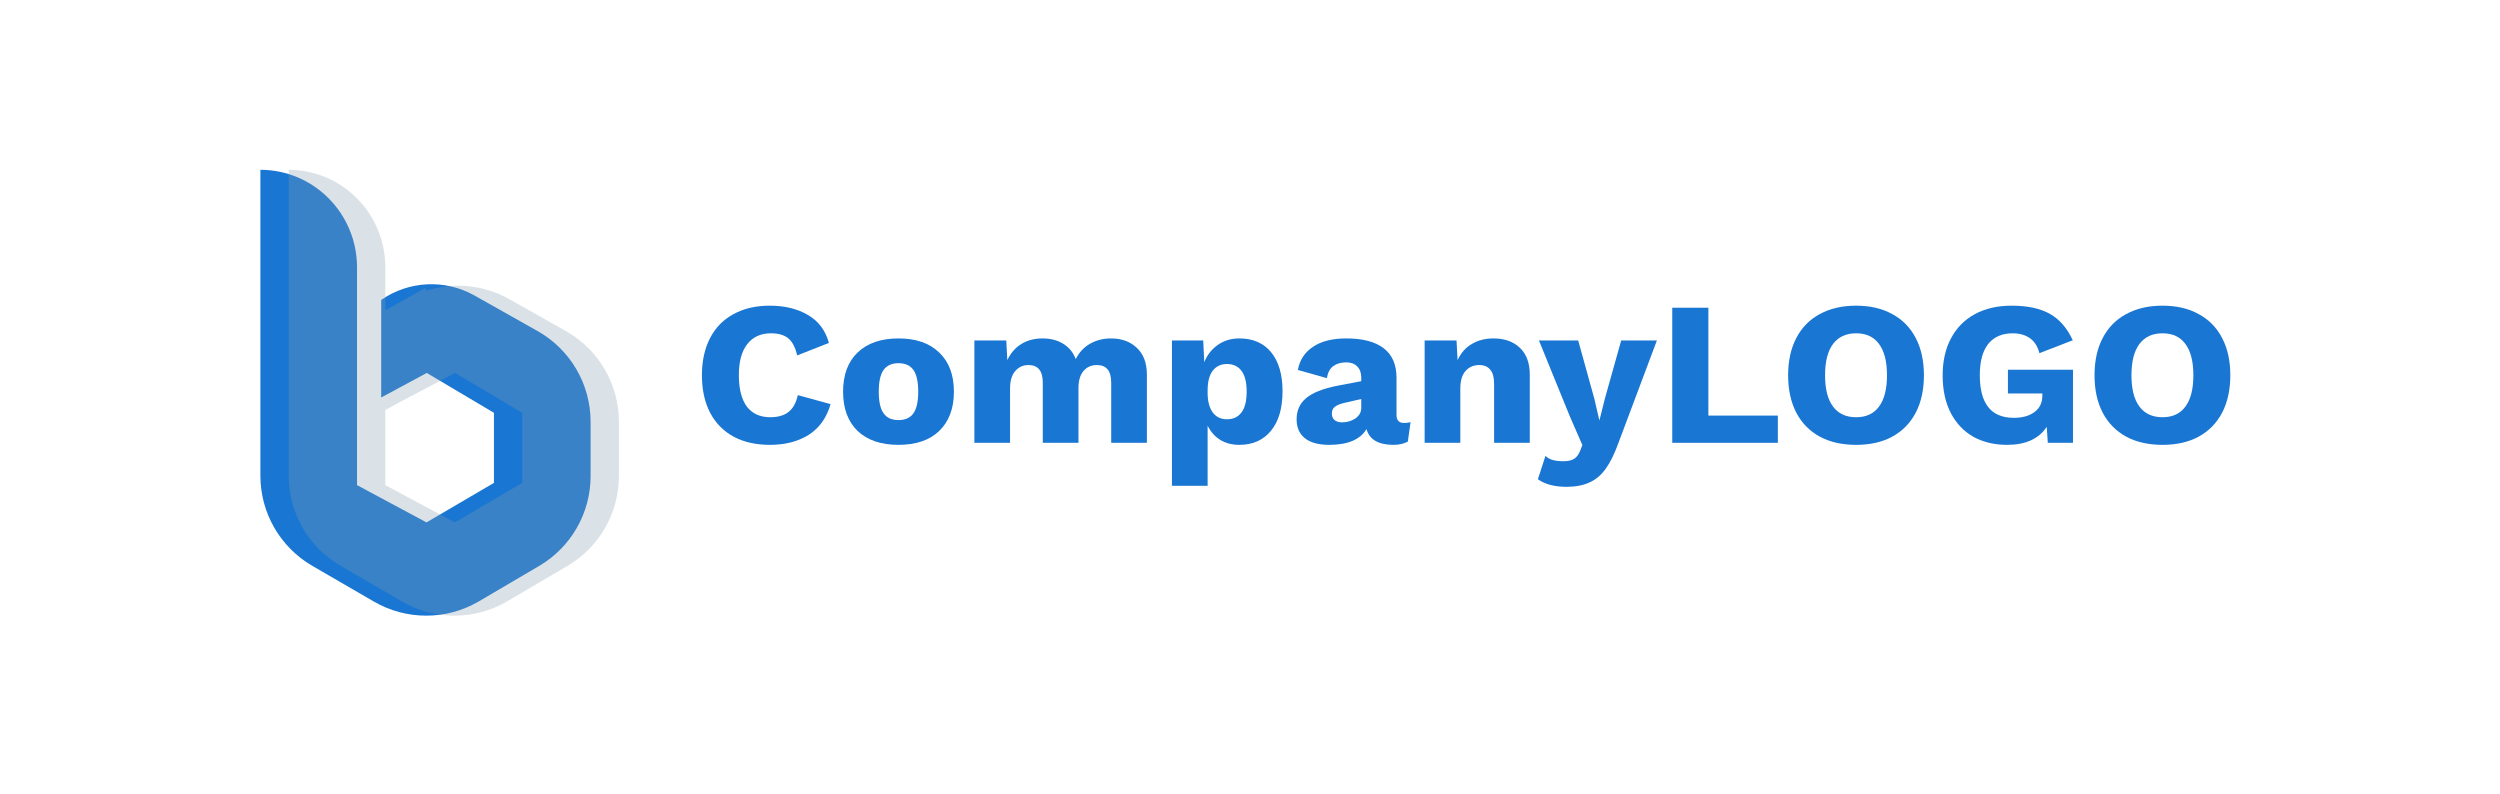 <svg width="192" height="61" viewBox="0 0 192 61" fill="none" xmlns="http://www.w3.org/2000/svg">
<path d="M63.788 31.037C63.487 32.085 62.928 32.871 62.111 33.395C61.295 33.908 60.301 34.165 59.13 34.165C58.055 34.165 57.126 33.956 56.342 33.536C55.557 33.107 54.955 32.494 54.536 31.697C54.117 30.89 53.908 29.931 53.908 28.821C53.908 27.72 54.117 26.767 54.536 25.96C54.955 25.153 55.557 24.54 56.342 24.121C57.126 23.691 58.05 23.476 59.114 23.476C60.274 23.476 61.257 23.717 62.063 24.199C62.869 24.671 63.401 25.383 63.659 26.337L61.225 27.296C61.075 26.667 60.844 26.227 60.532 25.976C60.22 25.724 59.78 25.598 59.21 25.598C58.426 25.598 57.819 25.876 57.389 26.431C56.959 26.976 56.744 27.773 56.744 28.821C56.744 29.869 56.949 30.67 57.357 31.226C57.776 31.771 58.378 32.043 59.162 32.043C59.753 32.043 60.22 31.907 60.564 31.634C60.908 31.362 61.145 30.932 61.273 30.346L63.788 31.037Z" fill="#1976D2"/>
<path d="M69.004 25.991C70.348 25.991 71.39 26.353 72.131 27.076C72.883 27.788 73.26 28.789 73.26 30.078C73.26 31.367 72.883 32.373 72.131 33.096C71.39 33.809 70.348 34.165 69.004 34.165C67.661 34.165 66.614 33.809 65.862 33.096C65.12 32.373 64.749 31.367 64.749 30.078C64.749 28.789 65.12 27.788 65.862 27.076C66.614 26.353 67.661 25.991 69.004 25.991ZM69.004 27.893C68.489 27.893 68.107 28.066 67.86 28.412C67.613 28.758 67.489 29.313 67.489 30.078C67.489 30.843 67.613 31.399 67.86 31.744C68.107 32.09 68.489 32.263 69.004 32.263C69.52 32.263 69.902 32.09 70.149 31.744C70.396 31.399 70.519 30.843 70.519 30.078C70.519 29.313 70.396 28.758 70.149 28.412C69.902 28.066 69.52 27.893 69.004 27.893Z" fill="#1976D2"/>
<path d="M85.324 25.991C86.141 25.991 86.802 26.232 87.307 26.714C87.823 27.196 88.081 27.883 88.081 28.773V34.008H85.341V29.387C85.341 28.485 84.975 28.035 84.245 28.035C83.815 28.035 83.471 28.187 83.213 28.491C82.955 28.794 82.826 29.235 82.826 29.811V34.008H80.086V29.387C80.086 28.485 79.721 28.035 78.99 28.035C78.582 28.035 78.243 28.187 77.975 28.491C77.706 28.794 77.572 29.25 77.572 29.858V34.008H74.832V26.148H77.282L77.362 27.657C77.62 27.113 77.98 26.699 78.442 26.416C78.904 26.133 79.447 25.991 80.07 25.991C80.683 25.991 81.209 26.127 81.65 26.4C82.101 26.672 82.423 27.065 82.617 27.579C82.875 27.065 83.24 26.672 83.713 26.4C84.196 26.127 84.734 25.991 85.324 25.991Z" fill="#1976D2"/>
<path d="M95.179 25.991C96.232 25.991 97.048 26.348 97.629 27.06C98.209 27.773 98.499 28.768 98.499 30.047C98.499 31.346 98.204 32.358 97.613 33.081C97.022 33.804 96.21 34.165 95.179 34.165C94.609 34.165 94.115 34.034 93.696 33.772C93.288 33.51 92.971 33.149 92.745 32.688V37.309H90.005V26.148H92.407L92.487 27.815C92.713 27.259 93.057 26.819 93.519 26.494C93.992 26.159 94.545 25.991 95.179 25.991ZM94.228 32.2C94.711 32.2 95.082 32.027 95.34 31.682C95.609 31.336 95.743 30.801 95.743 30.078C95.743 29.355 95.609 28.821 95.34 28.475C95.082 28.129 94.711 27.956 94.228 27.956C93.766 27.956 93.4 28.129 93.132 28.475C92.874 28.821 92.745 29.329 92.745 30V30.157C92.745 30.807 92.874 31.31 93.132 31.666C93.39 32.022 93.755 32.2 94.228 32.2Z" fill="#1976D2"/>
<path d="M107.832 32.483C108.036 32.483 108.203 32.462 108.331 32.42L108.122 33.914C107.81 34.081 107.445 34.165 107.026 34.165C105.865 34.165 105.172 33.762 104.947 32.955C104.463 33.762 103.507 34.165 102.078 34.165C101.272 34.165 100.654 33.998 100.224 33.662C99.795 33.327 99.58 32.84 99.58 32.2C99.58 31.53 99.821 30.99 100.305 30.581C100.799 30.162 101.605 29.842 102.723 29.622L104.544 29.276V28.994C104.544 28.637 104.442 28.354 104.238 28.145C104.033 27.935 103.754 27.83 103.4 27.83C102.991 27.83 102.658 27.925 102.4 28.113C102.142 28.302 101.976 28.611 101.901 29.041L99.676 28.412C99.816 27.647 100.203 27.055 100.837 26.636C101.471 26.206 102.325 25.991 103.4 25.991C104.657 25.991 105.613 26.243 106.268 26.746C106.924 27.249 107.252 28.003 107.252 29.009V31.87C107.252 32.279 107.445 32.483 107.832 32.483ZM103.077 32.436C103.453 32.436 103.792 32.337 104.093 32.138C104.393 31.928 104.544 31.655 104.544 31.32V30.644L103.238 30.943C102.894 31.027 102.647 31.131 102.497 31.257C102.357 31.372 102.287 31.54 102.287 31.76C102.287 31.98 102.357 32.148 102.497 32.263C102.637 32.379 102.83 32.436 103.077 32.436Z" fill="#1976D2"/>
<path d="M114.699 25.991C115.548 25.991 116.225 26.232 116.73 26.714C117.235 27.196 117.487 27.883 117.487 28.773V34.008H114.747V29.512C114.747 28.978 114.645 28.601 114.441 28.381C114.247 28.15 113.968 28.035 113.603 28.035C113.173 28.035 112.824 28.187 112.555 28.491C112.287 28.784 112.152 29.24 112.152 29.858V34.008H109.412V26.148H111.862L111.943 27.657C112.201 27.102 112.566 26.688 113.039 26.416C113.511 26.133 114.065 25.991 114.699 25.991Z" fill="#1976D2"/>
<path d="M124.299 34.008C123.998 34.846 123.671 35.512 123.316 36.005C122.962 36.497 122.542 36.848 122.059 37.058C121.575 37.278 120.99 37.388 120.302 37.388C119.389 37.388 118.658 37.194 118.11 36.806L118.69 35.014C118.862 35.171 119.05 35.276 119.255 35.328C119.469 35.391 119.743 35.423 120.077 35.423C120.41 35.423 120.673 35.365 120.866 35.25C121.06 35.145 121.215 34.951 121.334 34.668L121.527 34.181L120.592 32.043L118.191 26.148H121.205L122.446 30.628L122.833 32.295L123.268 30.566L124.509 26.148H127.249L124.299 34.008Z" fill="#1976D2"/>
<path d="M136.538 31.917V34.008H128.43V23.633H131.203V31.917H136.538Z" fill="#1976D2"/>
<path d="M142.551 23.476C143.625 23.476 144.549 23.691 145.323 24.121C146.107 24.54 146.709 25.153 147.128 25.96C147.547 26.756 147.757 27.71 147.757 28.821C147.757 29.931 147.547 30.89 147.128 31.697C146.709 32.494 146.107 33.107 145.323 33.536C144.549 33.956 143.625 34.165 142.551 34.165C141.476 34.165 140.547 33.956 139.762 33.536C138.978 33.107 138.376 32.494 137.957 31.697C137.538 30.89 137.329 29.931 137.329 28.821C137.329 27.71 137.538 26.756 137.957 25.96C138.376 25.153 138.978 24.54 139.762 24.121C140.547 23.691 141.476 23.476 142.551 23.476ZM142.551 25.598C141.777 25.598 141.186 25.871 140.778 26.416C140.369 26.96 140.165 27.762 140.165 28.821C140.165 29.879 140.369 30.681 140.778 31.226C141.186 31.771 141.777 32.043 142.551 32.043C143.324 32.043 143.91 31.771 144.307 31.226C144.716 30.681 144.92 29.879 144.92 28.821C144.92 27.762 144.716 26.96 144.307 26.416C143.91 25.871 143.324 25.598 142.551 25.598Z" fill="#1976D2"/>
<path d="M159.205 28.396V34.008H157.271L157.19 32.782C156.578 33.704 155.562 34.165 154.144 34.165C153.177 34.165 152.317 33.961 151.565 33.552C150.824 33.133 150.244 32.525 149.825 31.729C149.406 30.922 149.196 29.958 149.196 28.836C149.196 27.726 149.411 26.772 149.841 25.976C150.27 25.169 150.883 24.55 151.678 24.121C152.473 23.691 153.413 23.476 154.499 23.476C155.713 23.476 156.691 23.686 157.432 24.105C158.173 24.524 158.759 25.2 159.189 26.133L156.626 27.123C156.497 26.61 156.255 26.227 155.901 25.976C155.546 25.724 155.106 25.598 154.579 25.598C153.763 25.598 153.134 25.871 152.693 26.416C152.264 26.96 152.049 27.762 152.049 28.821C152.049 31 152.919 32.09 154.66 32.09C155.315 32.09 155.842 31.944 156.239 31.65C156.648 31.357 156.852 30.932 156.852 30.377V30.22H154.209V28.396H159.205Z" fill="#1976D2"/>
<path d="M166.082 23.476C167.156 23.476 168.08 23.691 168.854 24.121C169.638 24.54 170.24 25.153 170.659 25.96C171.078 26.756 171.288 27.71 171.288 28.821C171.288 29.931 171.078 30.89 170.659 31.697C170.24 32.494 169.638 33.107 168.854 33.536C168.08 33.956 167.156 34.165 166.082 34.165C165.007 34.165 164.078 33.956 163.293 33.536C162.509 33.107 161.907 32.494 161.488 31.697C161.069 30.89 160.86 29.931 160.86 28.821C160.86 27.71 161.069 26.756 161.488 25.96C161.907 25.153 162.509 24.54 163.293 24.121C164.078 23.691 165.007 23.476 166.082 23.476ZM166.082 25.598C165.308 25.598 164.717 25.871 164.309 26.416C163.9 26.96 163.696 27.762 163.696 28.821C163.696 29.879 163.9 30.681 164.309 31.226C164.717 31.771 165.308 32.043 166.082 32.043C166.855 32.043 167.441 31.771 167.838 31.226C168.247 30.681 168.451 29.879 168.451 28.821C168.451 27.762 168.247 26.96 167.838 26.416C167.441 25.871 166.855 25.598 166.082 25.598Z" fill="#1976D2"/>
<path fill-rule="evenodd" clip-rule="evenodd" d="M27.42 20.536C27.42 16.397 24.097 13.042 19.998 13.042V36.536C19.998 39.388 21.516 42.025 23.983 43.456L28.716 46.202C31.212 47.65 34.294 47.642 36.782 46.181L41.41 43.463C43.856 42.026 45.358 39.401 45.358 36.565V32.393C45.358 29.505 43.801 26.84 41.284 25.423L36.446 22.697C34.189 21.426 31.404 21.557 29.276 23.034V30.528L32.755 28.654V28.63L37.935 31.704V37.085L32.755 40.12L27.42 37.258V20.536Z" fill="#1976D2"/>
<path fill-rule="evenodd" clip-rule="evenodd" d="M22.172 13.042C26.271 13.042 29.594 16.397 29.594 20.536V23.834L32.678 22.099L32.752 22.321C34.841 21.655 37.146 21.867 39.108 22.973L43.458 25.423C45.975 26.84 47.532 29.505 47.532 32.393V36.565C47.532 39.401 46.029 42.026 43.583 43.463L38.956 46.181C36.468 47.642 33.386 47.65 30.89 46.202L26.157 43.456C23.69 42.025 22.172 39.388 22.172 36.536V13.042ZM30.783 30.84L29.594 31.488V37.258L34.929 40.12L40.109 37.085V31.704L34.929 28.63V28.654L30.783 30.84Z" fill="#869DAE" fill-opacity="0.3"/>
</svg>
